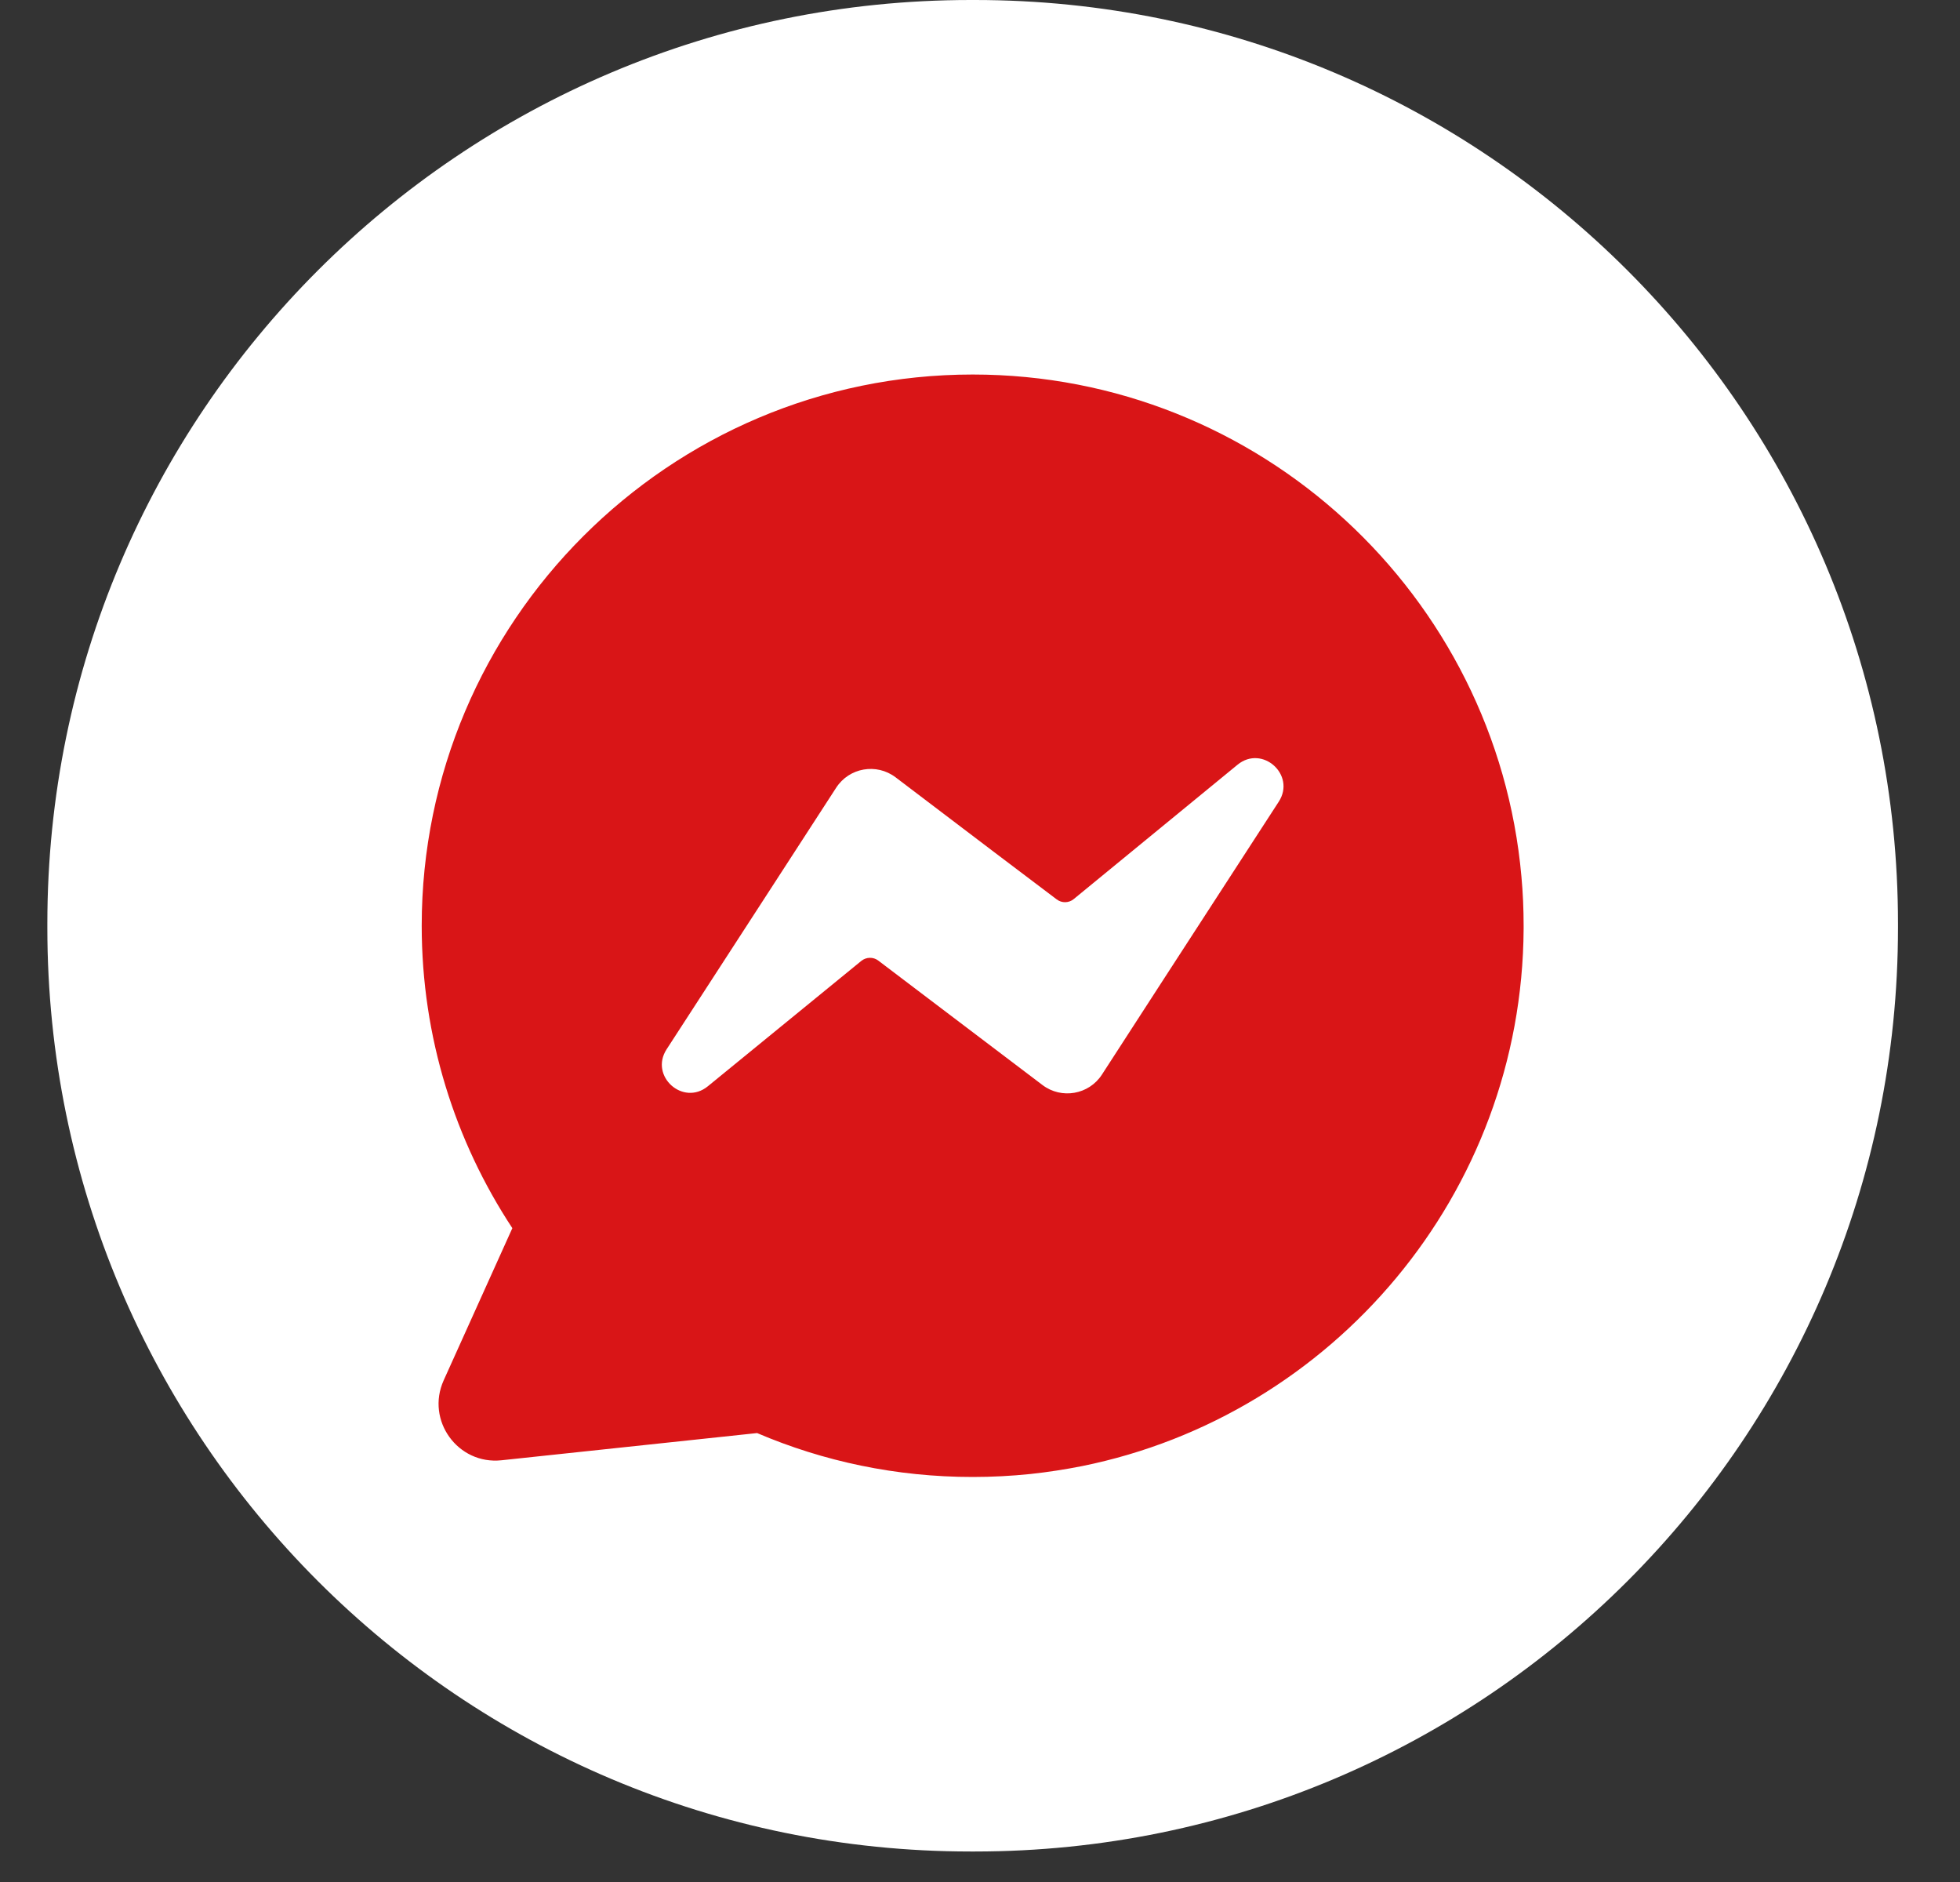 <svg width="25" height="24" viewBox="0 0 25 24" fill="none" xmlns="http://www.w3.org/2000/svg">
<rect x="0" y="0" width="25" height="24" fill="#333333" stroke="none"/>
<path d="M12.434 0H12.38C5.876 0 0.604 5.274 0.604 11.779V11.832C0.604 18.338 5.876 23.611 12.38 23.611H12.434C18.937 23.611 24.209 18.338 24.209 11.832V11.779C24.209 5.274 18.937 0 12.434 0Z" fill="white"/>
<path d="M19.406 11.179C19.088 7.596 16.071 4.776 12.407 4.776C8.532 4.776 5.379 7.931 5.379 11.805C5.379 13.228 5.805 14.554 6.535 15.662L5.659 17.603C5.429 18.114 5.84 18.681 6.396 18.622L9.657 18.275C10.502 18.636 11.431 18.835 12.407 18.835C12.655 18.835 12.902 18.822 13.143 18.797C13.367 18.773 13.586 18.739 13.803 18.696C16.999 18.049 19.415 15.225 19.434 11.846V11.805C19.434 11.595 19.425 11.384 19.406 11.179ZM16.311 10.223L14.835 12.499L14.055 13.704C13.889 13.96 13.539 14.021 13.296 13.836L12.001 12.855L11.203 12.25C11.139 12.201 11.049 12.203 10.986 12.254L9.028 13.853C8.712 14.11 8.282 13.723 8.502 13.382L9.884 11.251L10.665 10.046C10.831 9.789 11.18 9.728 11.424 9.913L12.68 10.866L13.478 11.469C13.543 11.519 13.633 11.517 13.696 11.465L15.785 9.752C16.1 9.494 16.532 9.881 16.311 10.223Z" fill="#D91517"/>
</svg>
